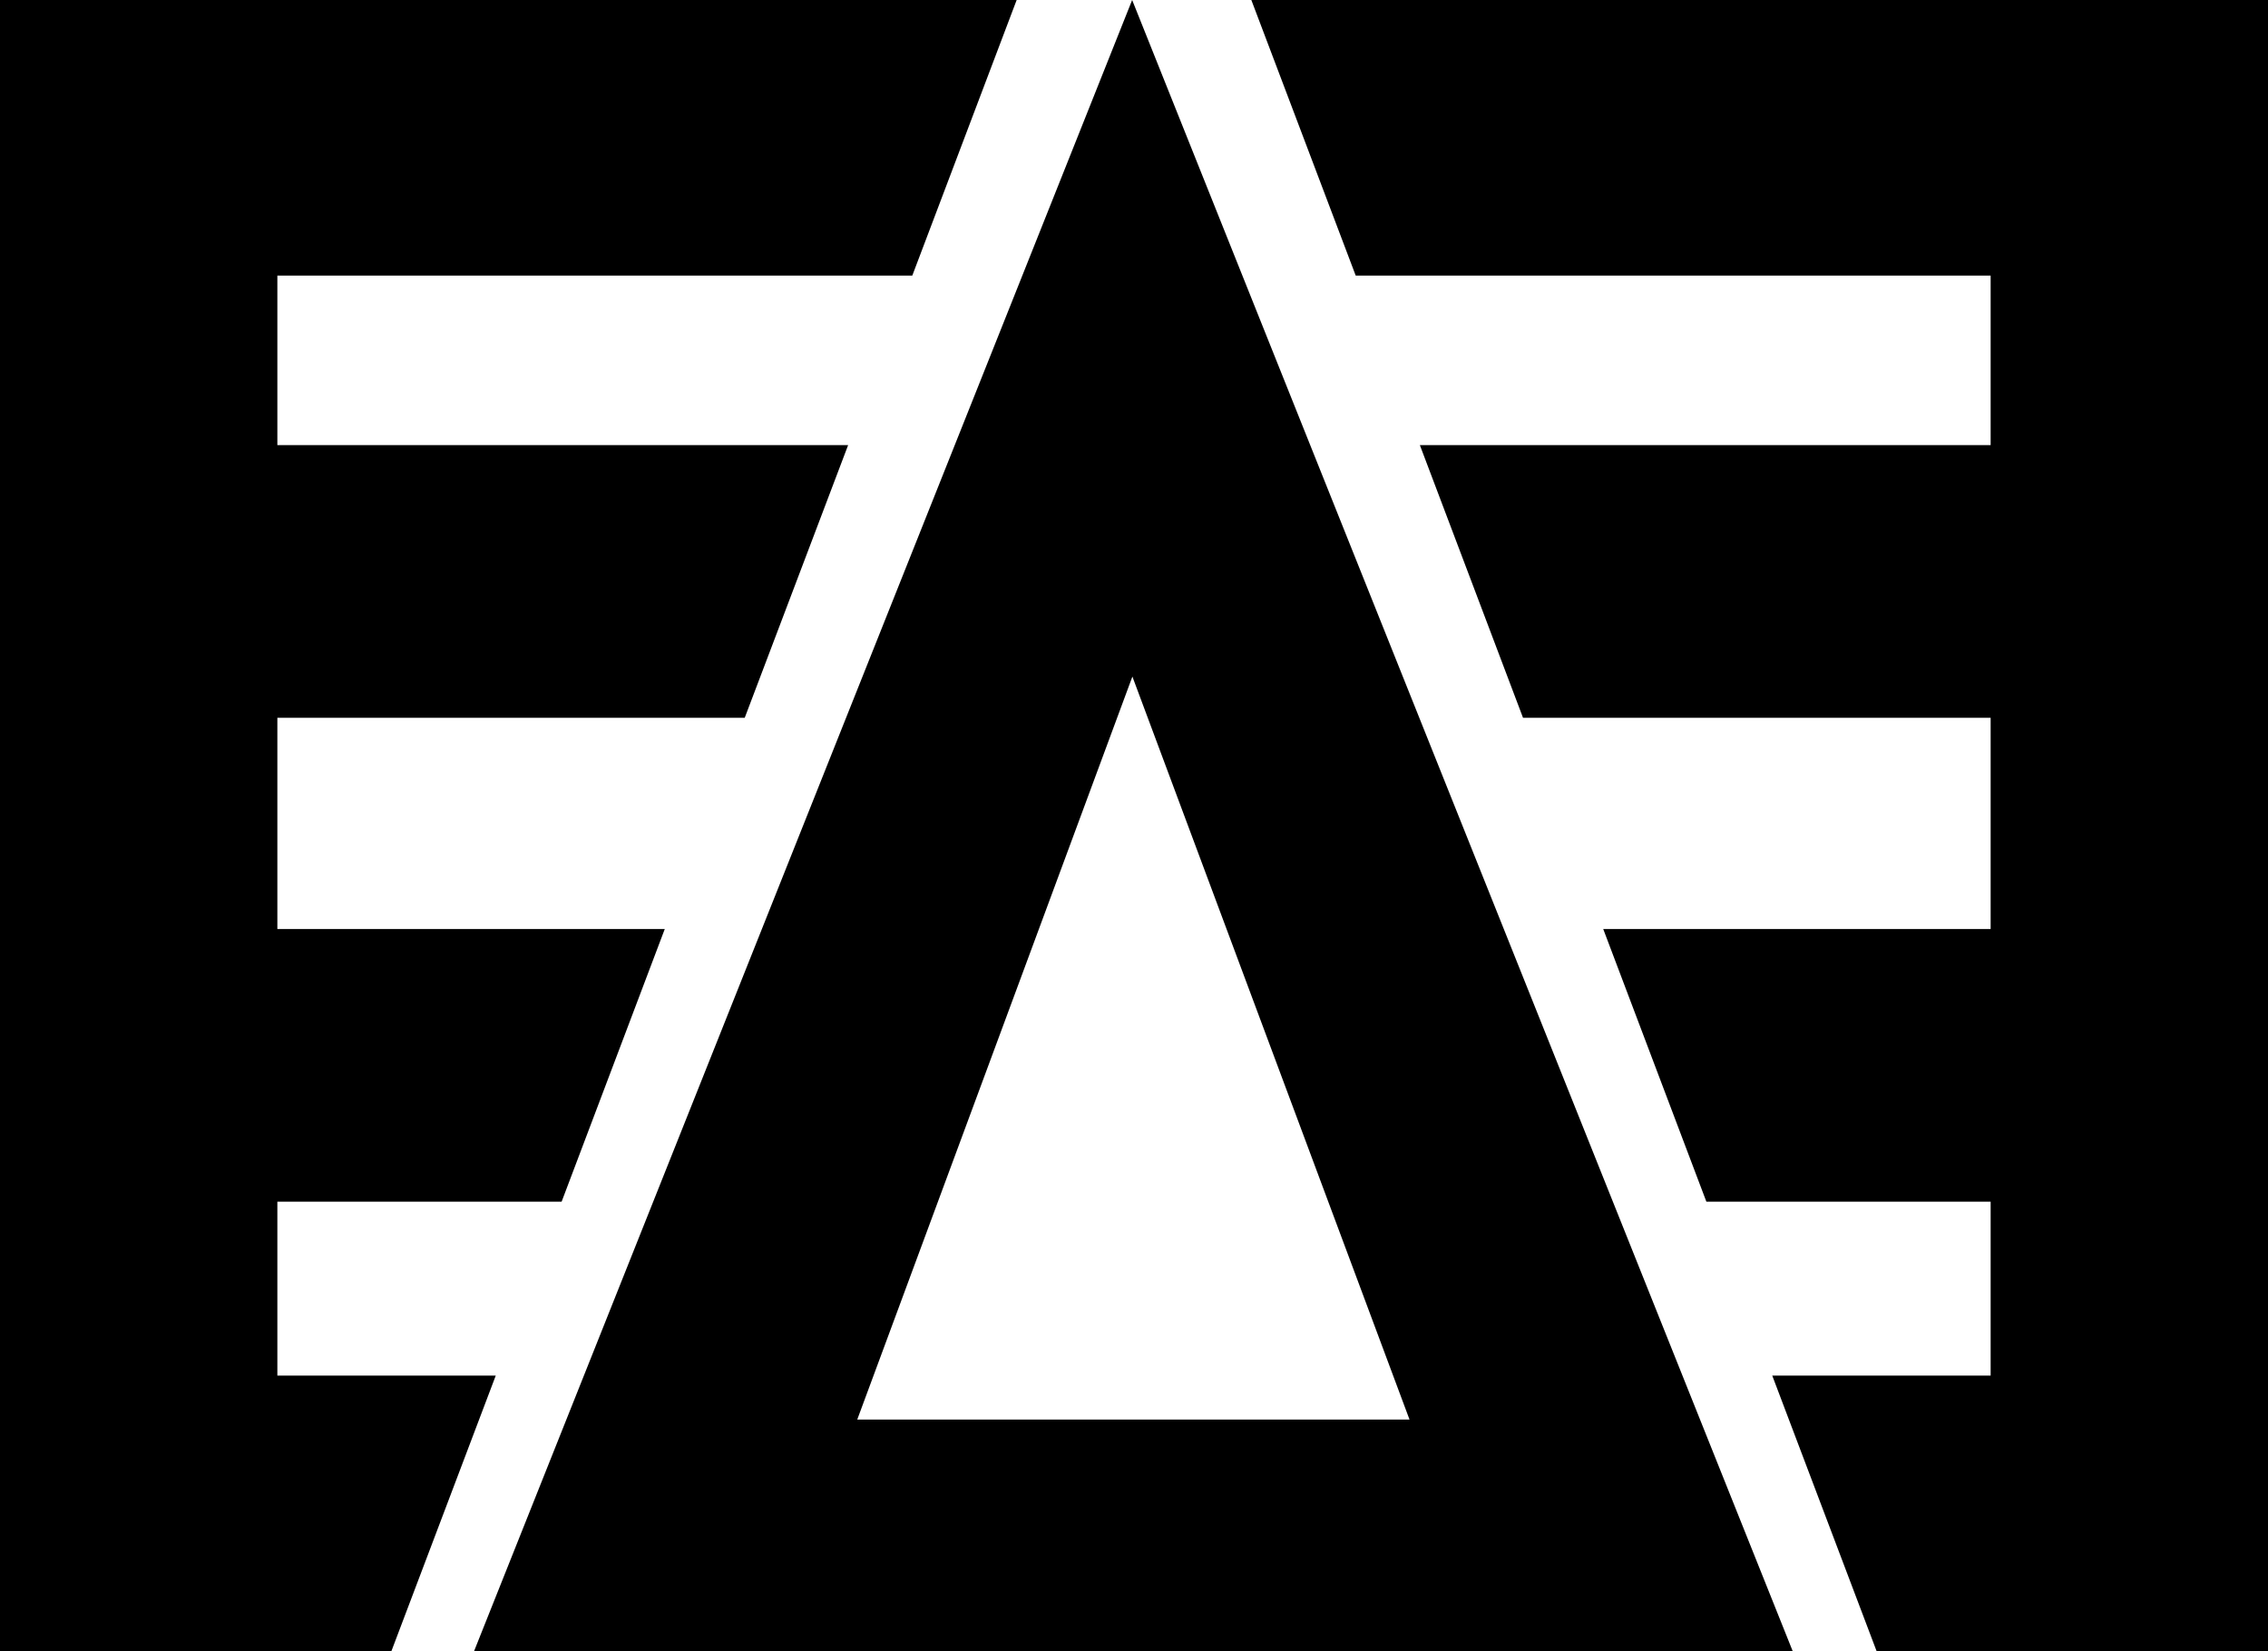 <svg id="Layer_1" data-name="Layer 1" xmlns="http://www.w3.org/2000/svg" viewBox="0 0 91.91 66.92"><title>Patrones</title><polygon points="22.76 48.7 11.24 48.7 11.24 55.75 20.09 55.75 15.86 66.92 0 66.92 0 0 41.2 0 36.97 11.17 11.24 11.17 11.24 18.04 34.37 18.04 30.18 29.09 11.24 29.09 11.24 37.65 26.94 37.65 22.76 48.7"/><path d="M45.88,0,19.21,66.92H72.65ZM34.74,57.53,45.89,27.42,57.12,57.53Z"/><polygon points="61.72 29.09 80.67 29.09 80.67 37.65 64.97 37.65 69.15 48.7 80.67 48.7 80.67 55.75 71.82 55.75 76.05 66.92 91.91 66.92 91.91 0 50.71 0 54.94 11.17 80.67 11.17 80.67 18.04 57.54 18.04 61.72 29.09"/></svg>